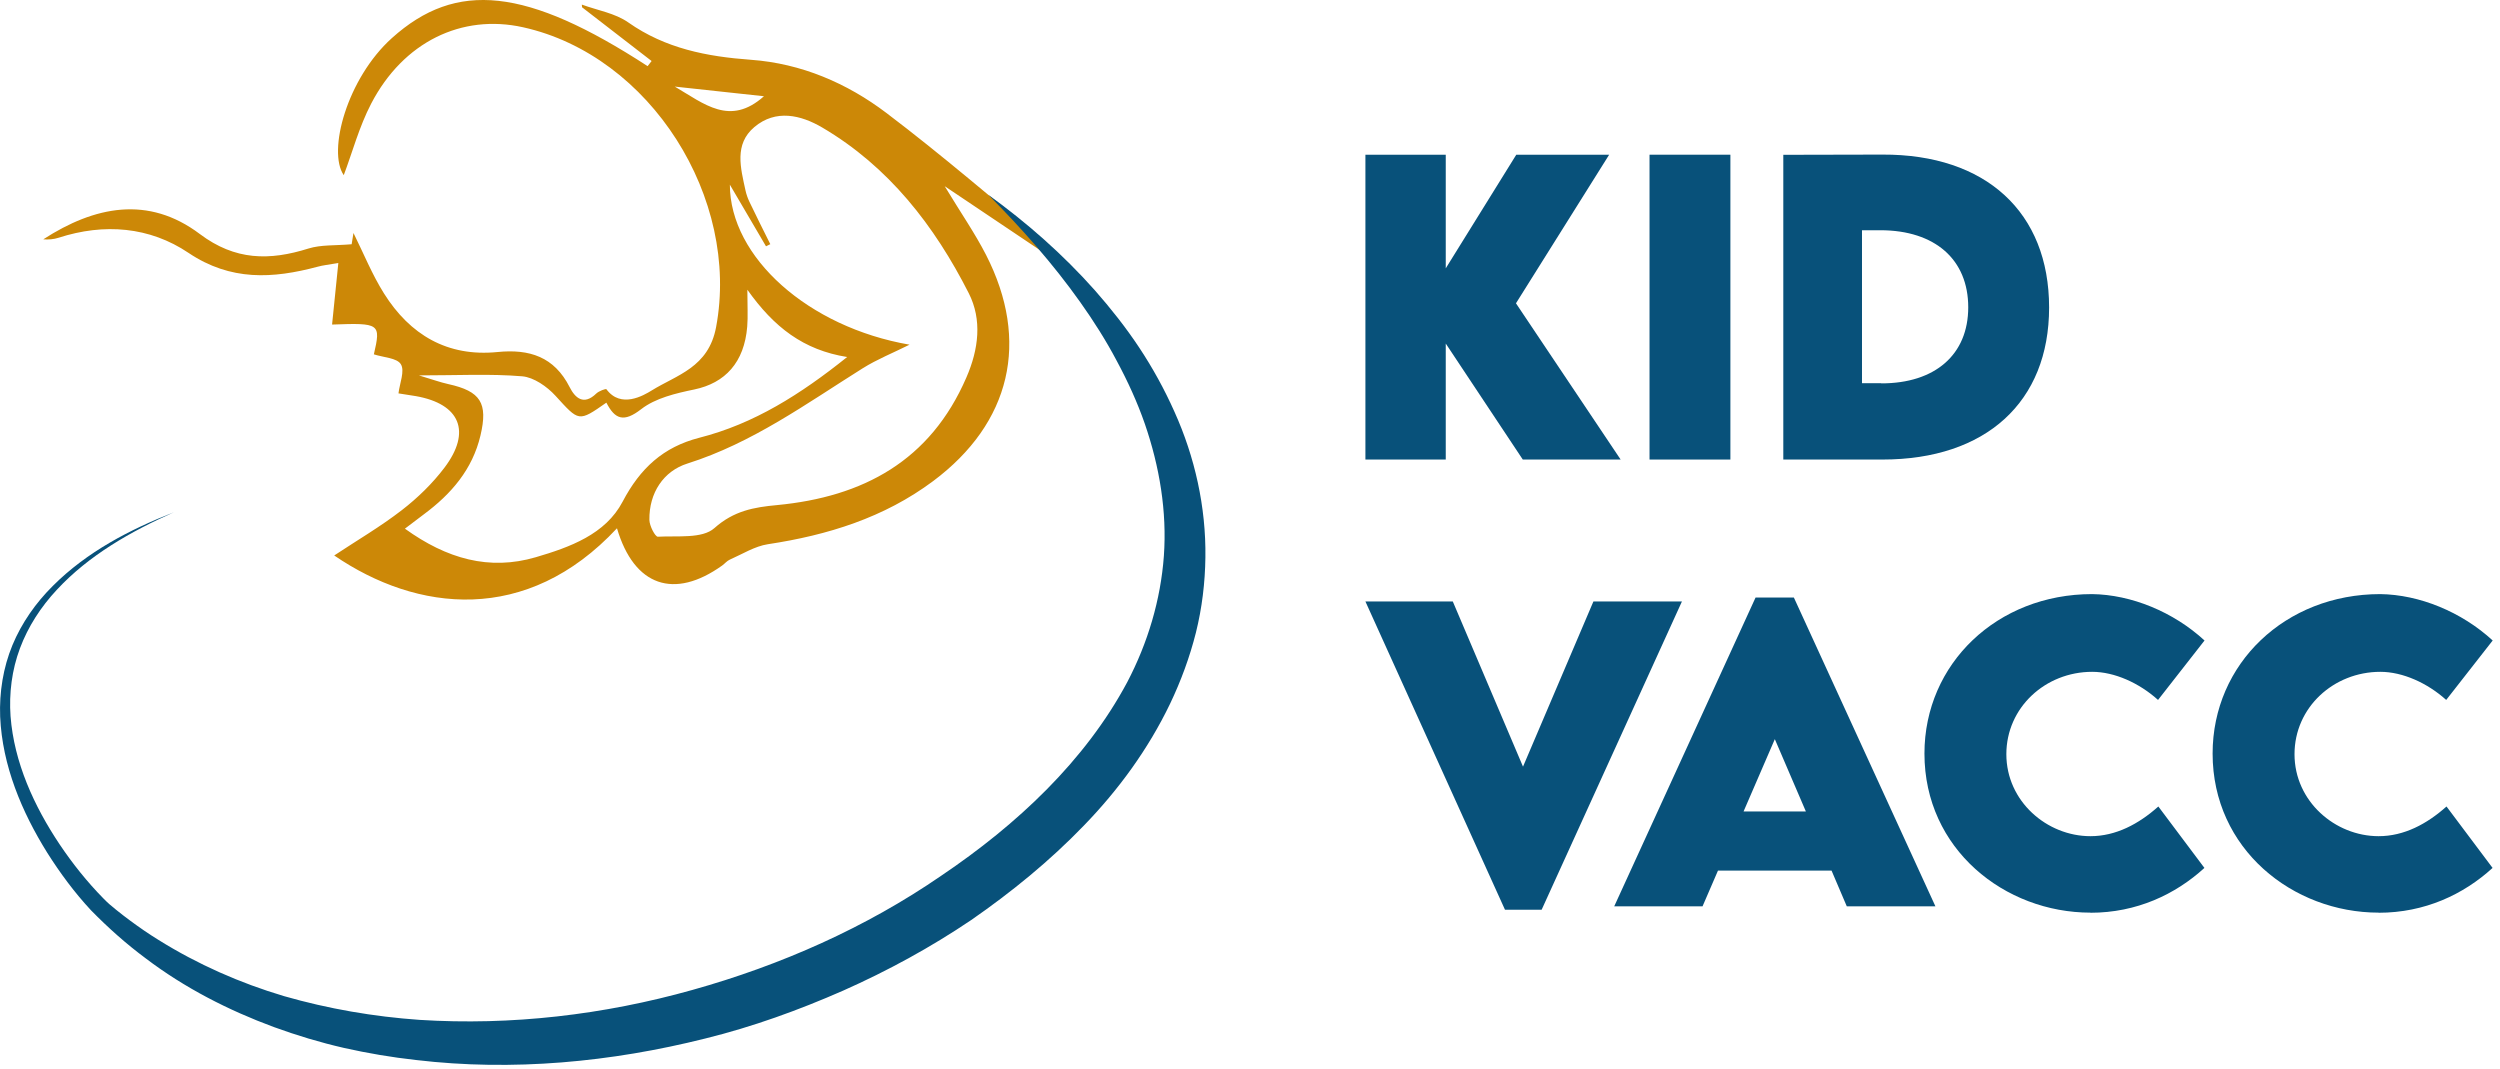 <svg width="159" height="68" viewBox="0 0 159 68" fill="none" xmlns="http://www.w3.org/2000/svg">
<path d="M103.073 29.228L96.415 19.29L102.342 9.84H96.435L91.95 17.066V9.84H86.84V29.228H91.95V21.85L96.85 29.228H103.073Z" fill="#08517A"/>
<path d="M104.91 29.227H110.053V9.839H104.91V29.227Z" fill="#08517A"/>
<path d="M119.727 9.832L113.418 9.846V29.227H119.727C126.299 29.227 130.323 25.571 130.323 19.559C130.323 13.495 126.299 9.806 119.727 9.832ZM119.648 24.37H118.423V14.643H119.602C123.066 14.65 125.18 16.504 125.18 19.546C125.18 22.549 123.079 24.383 119.655 24.383V24.377L119.648 24.37Z" fill="#08517A"/>
<path d="M101.341 38.254L96.863 48.759L92.398 38.254H86.84L95.717 57.859H98.048L106.971 38.254H101.341Z" fill="#08517A"/>
<path d="M117.462 57.641H123.092L114.09 38.003H111.654L102.665 57.641H108.282L109.263 55.371H116.487L117.455 57.641H117.462ZM110.89 51.61L112.879 47.01L114.854 51.61H110.883H110.89Z" fill="#08517A"/>
<path d="M132.951 58.051C135.895 58.051 138.357 56.883 140.201 55.2L137.271 51.293C136.02 52.408 134.571 53.181 132.951 53.181C130.192 53.181 127.604 50.97 127.604 47.967C127.604 44.998 130.086 42.728 133.063 42.728C134.485 42.728 136.059 43.44 137.251 44.516L140.208 40.735C138.226 38.913 135.552 37.818 133.056 37.785C127.031 37.785 122.395 42.2 122.395 47.928C122.395 54.005 127.498 58.044 132.957 58.044L132.951 58.051Z" fill="#08517A"/>
<path d="M151.278 58.051C154.222 58.051 156.685 56.883 158.528 55.2L155.598 51.293C154.347 52.408 152.898 53.181 151.278 53.181C148.519 53.181 145.931 50.97 145.931 47.967C145.931 44.998 148.413 42.728 151.39 42.728C152.812 42.728 154.386 43.44 155.578 44.516L158.535 40.735C156.553 38.913 153.879 37.818 151.383 37.785C145.358 37.785 140.722 42.2 140.722 47.928C140.722 54.005 145.825 58.044 151.285 58.044L151.278 58.051Z" fill="#08517A"/>
<g clip-path="url(#clip0)">
<path d="M39.24 33.599C33.49 39.764 26.515 38.926 21.256 35.328C22.699 34.373 24.196 33.497 25.557 32.445C26.559 31.671 27.502 30.755 28.265 29.747C30.005 27.449 29.261 25.691 26.452 25.194C26.053 25.126 25.65 25.068 25.343 25.019C25.421 24.372 25.757 23.587 25.494 23.164C25.246 22.76 24.386 22.735 23.778 22.536C24.23 20.578 24.167 20.529 21.12 20.642C21.246 19.375 21.377 18.129 21.518 16.727C20.877 16.838 20.527 16.872 20.196 16.965C17.348 17.725 14.674 17.885 11.991 16.084C9.517 14.418 6.63 14.18 3.728 15.12C3.417 15.222 3.082 15.246 2.751 15.222C6.008 13.113 9.425 12.412 12.706 14.881C14.956 16.576 17.143 16.585 19.618 15.806C20.415 15.558 21.309 15.626 22.364 15.534C22.359 15.577 22.417 15.207 22.481 14.818C23.132 16.132 23.667 17.462 24.42 18.66C26.073 21.294 28.454 22.706 31.633 22.39C33.67 22.185 35.249 22.687 36.231 24.625C36.581 25.316 37.126 25.803 37.923 25.029C38.088 24.868 38.531 24.707 38.569 24.756C39.488 26.003 40.932 25.151 41.447 24.834C43.046 23.841 45.063 23.378 45.544 20.802C47.08 12.626 41.384 3.535 33.266 1.734C29.363 0.867 25.65 2.668 23.608 6.588C22.84 8.064 22.403 9.71 21.863 11.141C20.813 9.617 22.082 4.981 24.921 2.425C29.028 -1.271 33.49 -0.794 41.189 4.207C41.272 4.1 41.359 3.988 41.442 3.881C39.969 2.741 38.492 1.602 37.019 0.463C37.014 0.404 37.009 0.346 37.004 0.292C37.996 0.657 39.123 0.838 39.959 1.427C42.327 3.092 44.966 3.599 47.766 3.803C50.959 4.037 53.866 5.283 56.379 7.187C59.917 9.865 63.281 12.777 66.717 15.592C66.601 15.748 66.489 15.903 66.372 16.064C64.394 14.74 62.421 13.41 60.083 11.842C61.123 13.561 62.008 14.837 62.712 16.21C65.522 21.703 64.292 26.908 59.339 30.604C56.223 32.927 52.641 34.037 48.84 34.612C48.004 34.739 47.217 35.24 46.419 35.591C46.239 35.669 46.099 35.844 45.933 35.965C42.886 38.147 40.329 37.295 39.24 33.599ZM57.847 21.922C56.816 22.438 55.786 22.847 54.862 23.427C51.275 25.677 47.848 28.174 43.722 29.48C42.205 29.957 41.277 31.34 41.301 33.068C41.306 33.443 41.67 34.144 41.841 34.135C43.07 34.066 44.665 34.276 45.433 33.589C46.672 32.484 47.955 32.26 49.418 32.124C54.896 31.602 59.169 29.309 61.463 24.006C62.246 22.205 62.469 20.335 61.614 18.65C59.431 14.35 56.525 10.596 52.291 8.108C50.93 7.309 49.336 6.934 47.975 8.083C46.682 9.174 47.105 10.688 47.411 12.101C47.464 12.349 47.552 12.597 47.659 12.826C48.091 13.732 48.543 14.628 48.991 15.529C48.898 15.572 48.811 15.621 48.718 15.665C47.96 14.37 47.202 13.079 46.419 11.745C46.424 16.361 51.416 20.812 57.847 21.922ZM53.88 22.706C51.1 22.263 49.224 20.812 47.532 18.426C47.532 19.487 47.576 20.135 47.523 20.773C47.338 23.047 46.123 24.362 44.154 24.771C42.983 25.014 41.69 25.316 40.781 26.022C39.678 26.879 39.114 26.68 38.565 25.608C36.776 26.86 36.829 26.811 35.327 25.17C34.793 24.586 33.952 23.997 33.213 23.933C31.171 23.763 29.106 23.875 26.641 23.875C27.473 24.123 27.988 24.313 28.517 24.43C30.569 24.883 31.045 25.633 30.559 27.692C30.049 29.859 28.697 31.418 26.967 32.703C26.588 32.986 26.213 33.273 25.752 33.623C28.42 35.547 31.123 36.306 34.073 35.44C36.231 34.807 38.506 33.989 39.6 31.904C40.718 29.776 42.186 28.433 44.47 27.843C47.955 26.957 50.906 25.087 53.88 22.706ZM48.587 6.121C46.682 5.916 44.898 5.722 42.915 5.507C44.791 6.603 46.424 8.049 48.587 6.121Z" fill="#CC8807"/>
<path d="M62.854 12.387C65.299 14.154 67.593 16.17 69.629 18.459C70.64 19.608 71.598 20.816 72.453 22.106C73.309 23.396 74.062 24.765 74.699 26.196C75.987 29.055 76.707 32.234 76.663 35.453C76.643 37.06 76.449 38.672 76.06 40.235C75.666 41.798 75.107 43.312 74.417 44.758C73.027 47.651 71.126 50.246 68.939 52.501C66.757 54.765 64.326 56.742 61.775 58.51C59.194 60.253 56.452 61.748 53.623 63.004C50.785 64.251 47.863 65.307 44.859 66.048C38.866 67.552 32.611 68.146 26.452 67.416C24.911 67.245 23.385 66.987 21.873 66.647C20.362 66.301 18.879 65.853 17.421 65.322C14.519 64.251 11.734 62.824 9.27 60.954C8.025 60.029 6.893 59.021 5.789 57.896C4.73 56.757 3.821 55.525 2.999 54.225C1.386 51.634 0.146 48.698 0.01 45.581C-0.048 44.033 0.2 42.465 0.788 41.038C1.381 39.607 2.285 38.331 3.364 37.26C5.532 35.093 8.268 33.671 11.058 32.58C8.322 33.797 5.648 35.317 3.617 37.508C2.601 38.594 1.784 39.855 1.269 41.233C0.754 42.611 0.569 44.091 0.671 45.552C0.895 48.488 2.163 51.264 3.797 53.709C4.618 54.931 5.551 56.099 6.572 57.136C6.825 57.4 7.082 57.623 7.379 57.857C7.661 58.091 7.957 58.31 8.254 58.534C8.847 58.972 9.449 59.391 10.076 59.776C12.57 61.334 15.268 62.522 18.067 63.355C20.882 64.163 23.774 64.66 26.685 64.864C32.518 65.234 38.409 64.543 44.038 62.96C49.662 61.388 55.077 58.992 59.864 55.695C64.686 52.447 69.017 48.386 71.69 43.39C72.998 40.892 73.819 38.16 74.023 35.351C74.223 32.541 73.751 29.678 72.808 26.946C72.332 25.578 71.724 24.248 71.029 22.958C70.344 21.658 69.552 20.411 68.691 19.199C66.975 16.784 64.983 14.529 62.854 12.387Z" fill="#08517A"/>
</g>
<defs>
<clipPath id="clip0">
<rect width="67.734" height="76.672" fill="white" transform="translate(0 67.734) rotate(-90)"/>
</clipPath>
</defs>
</svg>
